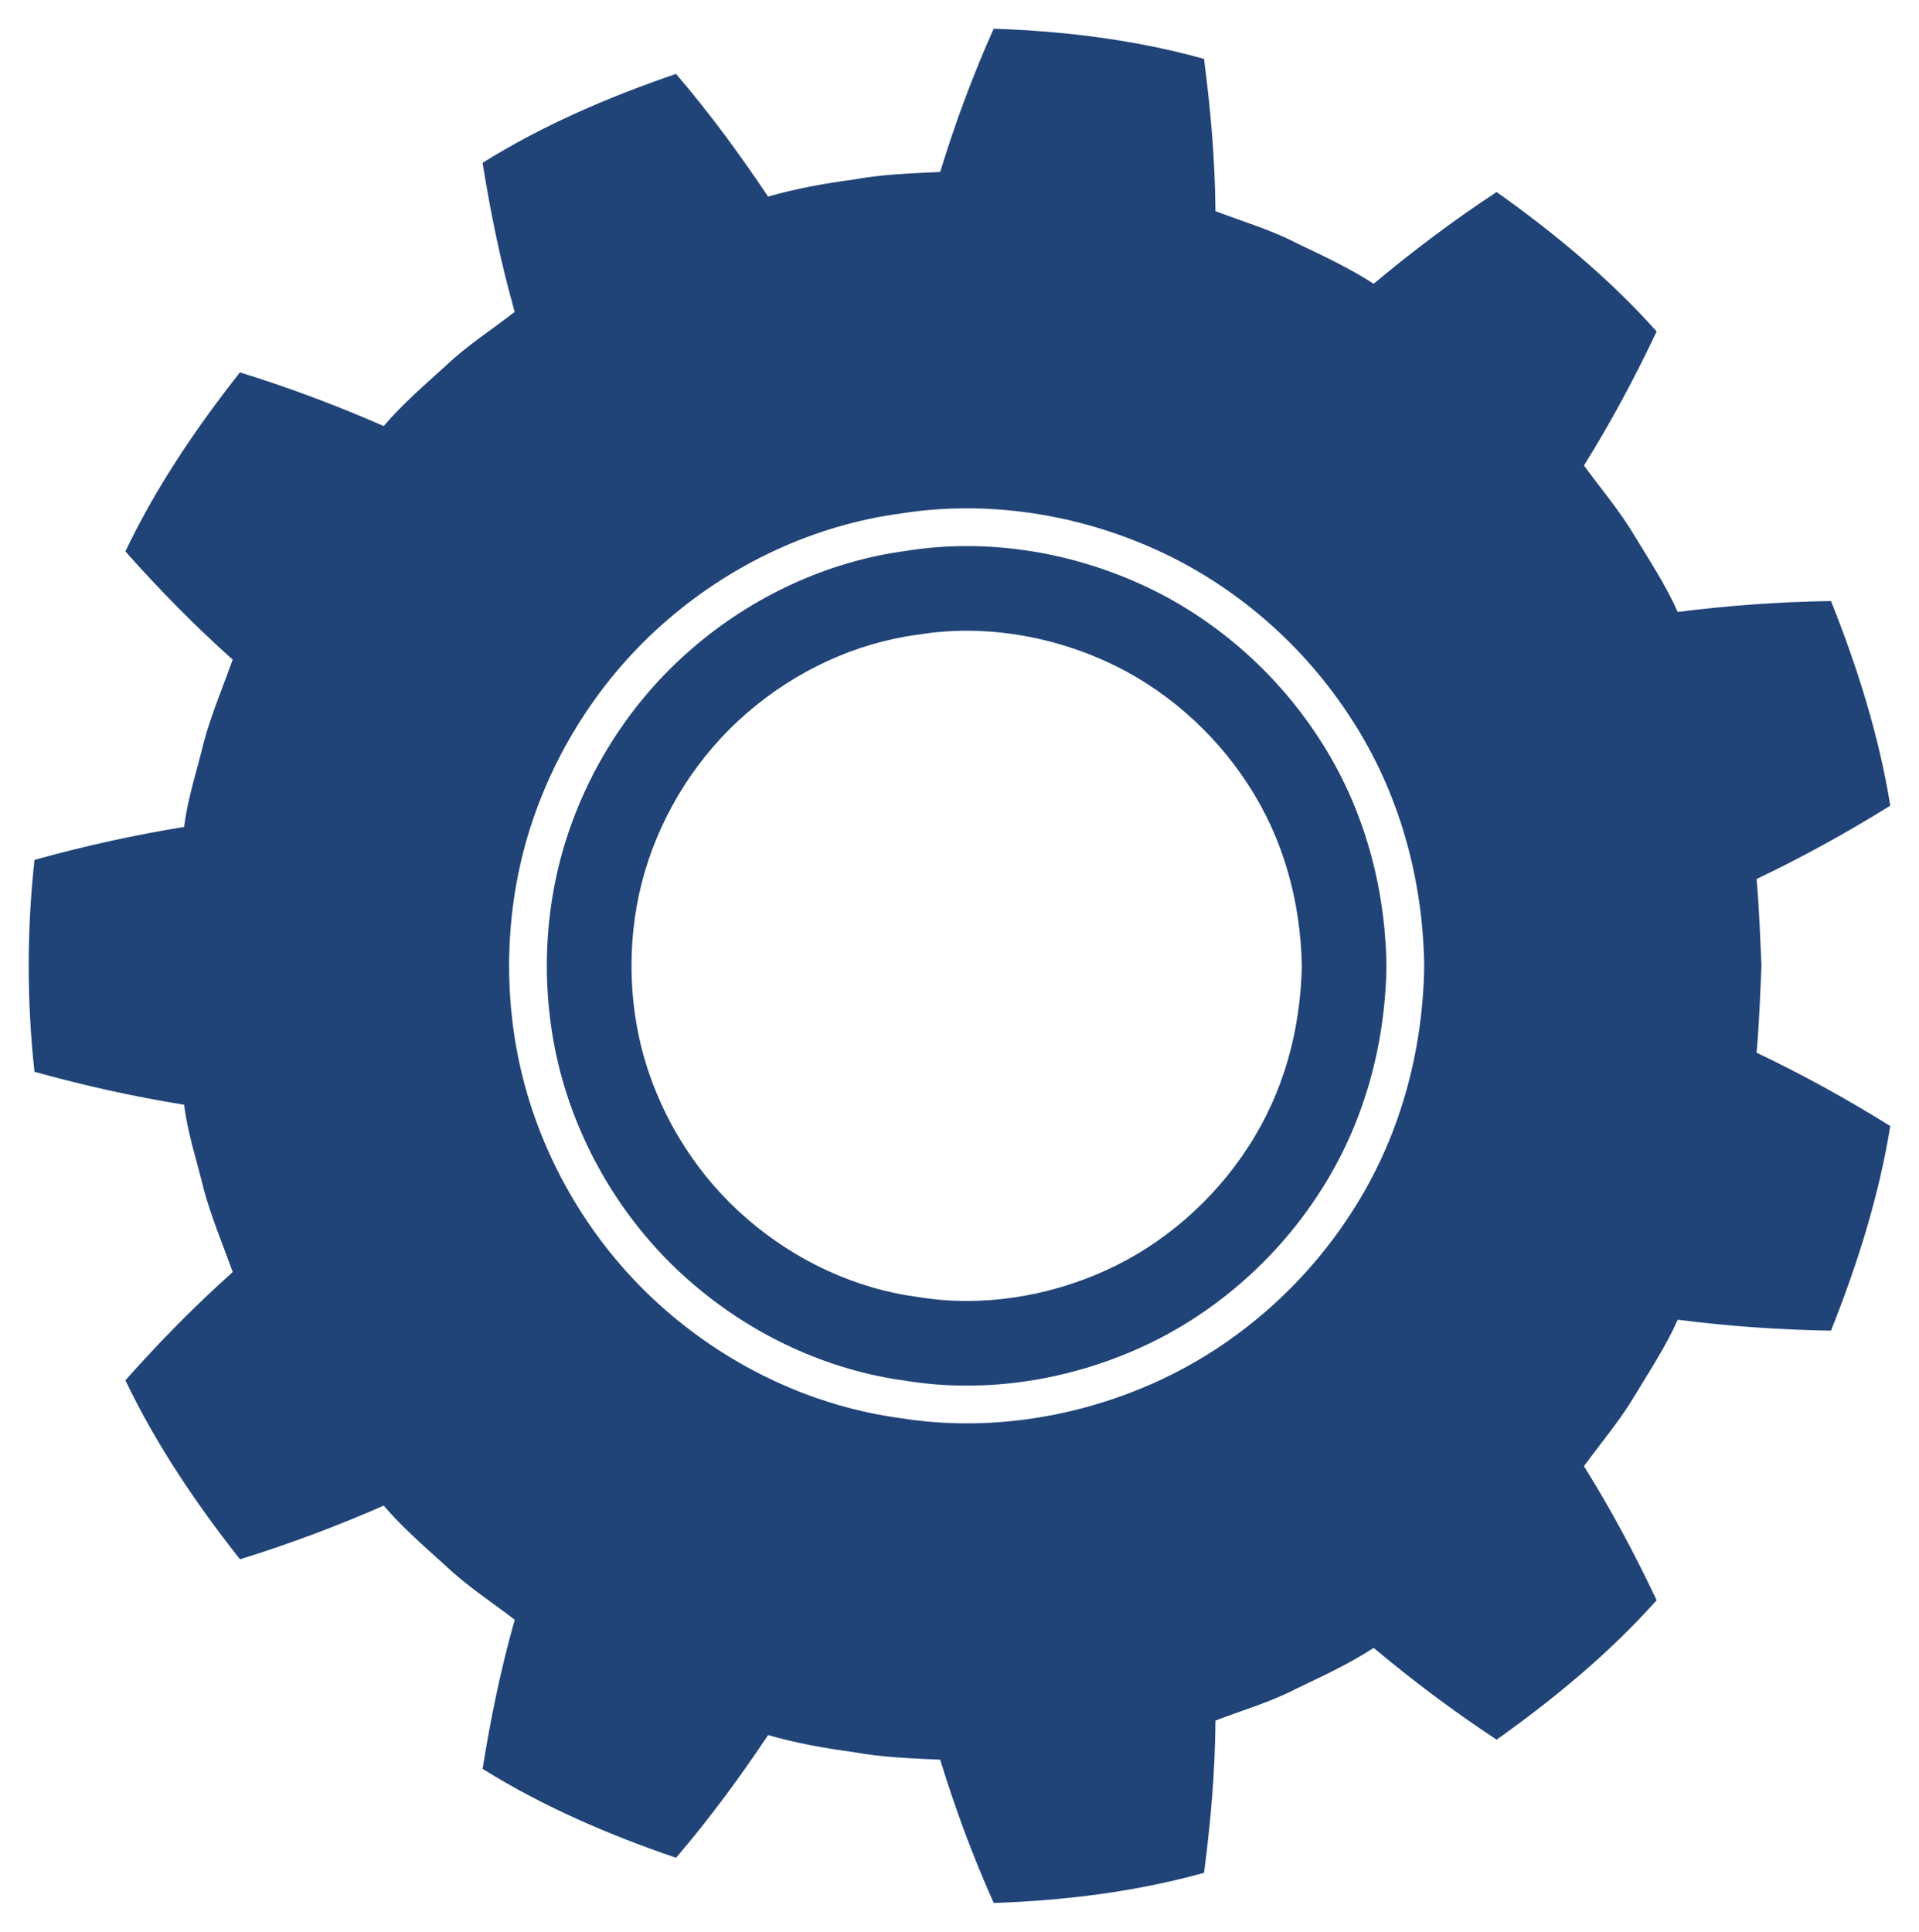 <?xml version="1.0" encoding="UTF-8" standalone="no"?>
<!-- Created with Inkscape (http://www.inkscape.org/) -->

<svg
   xmlns:dc="http://purl.org/dc/elements/1.1/"
   xmlns:cc="http://creativecommons.org/ns#"
   xmlns:rdf="http://www.w3.org/1999/02/22-rdf-syntax-ns#"
   xmlns:svg="http://www.w3.org/2000/svg"
   xmlns="http://www.w3.org/2000/svg"
   xmlns:sodipodi="http://sodipodi.sourceforge.net/DTD/sodipodi-0.dtd"
   xmlns:inkscape="http://www.inkscape.org/namespaces/inkscape"
   width="669.044"
   height="673.484"
   id="svg3692"
   version="1.1"
   inkscape:version="0.48.1 r9760"
   sodipodi:docname="gear2.svg">
  <defs
     id="defs3694" />
  <sodipodi:namedview
     id="base"
     pagecolor="#ffffff"
     bordercolor="#666666"
     borderopacity="1.0"
     inkscape:pageopacity="0.0"
     inkscape:pageshadow="2"
     inkscape:zoom="0.35"
     inkscape:cx="328.31508"
     inkscape:cy="293.88501"
     inkscape:document-units="px"
     inkscape:current-layer="layer1"
     showgrid="false"
     inkscape:window-width="1366"
     inkscape:window-height="711"
     inkscape:window-x="0"
     inkscape:window-y="26"
     inkscape:window-maximized="1"
     fit-margin-top="10"
     fit-margin-left="10"
     fit-margin-right="10"
     fit-margin-bottom="10" />
  <g
     inkscape:label="1. réteg"
     inkscape:groupmode="layer"
     id="layer1"
     transform="translate(-46.685,-152.763)">
    <g
       style="fill:#214478"
       id="nagykerek"
       transform="matrix(3.895,0,0,3.895,383.625,489.505)">
      <path
         inkscape:connector-curvature="0"
         id="nagykerek_fogak"
         d="m 71.164,0 c -0.124,-2.59 -0.196,-5.188 -0.44,-7.771 4.036,-1.926 8.034,-4.117 11.97,-6.569 -1.019,-6.285 -2.946,-12.403 -5.309,-18.315 -4.663,0.074 -9.248,0.404 -13.717,0.978 -1.056,-2.387 -2.505,-4.555 -3.842,-6.785 -1.328,-2.238 -3.022,-4.227 -4.551,-6.326 2.408,-3.854 4.52,-7.806 6.506,-11.998 -4.231,-4.735 -9.153,-8.802 -14.323,-12.481 -3.847,2.527 -7.562,5.328 -11.009,8.215 -2.184,-1.422 -4.548,-2.518 -6.898,-3.638 -2.31,-1.212 -4.834,-1.93 -7.262,-2.866 -0.039,-4.611 -0.42,-9.024 -1.024,-13.627 -6.142,-1.712 -12.511,-2.489 -18.825,-2.702 -1.86,4.152 -3.457,8.455 -4.791,12.823 -2.593,0.126 -5.188,0.205 -7.754,0.681 -2.582,0.346 -5.141,0.801 -7.65,1.525 -2.489,-3.736 -5.277,-7.53 -8.24,-10.982 -6.025,2.055 -11.918,4.59 -17.314,7.955 0.729,4.585 1.631,8.953 2.876,13.348 -2.055,1.587 -4.255,3.003 -6.141,4.793 -1.921,1.749 -3.896,3.443 -5.587,5.424 -4.12,-1.805 -8.451,-3.439 -12.869,-4.803 -3.924,4.984 -7.511,10.273 -10.254,16.025 3.078,3.467 6.247,6.684 9.606,9.689 -0.878,2.448 -1.896,4.859 -2.582,7.369 -0.599,2.531 -1.454,5.016 -1.762,7.604 -4.437,0.718 -8.911,1.701 -13.397,2.951 -0.689,6.309 -0.69,12.659 0,18.968 4.487,1.249 8.961,2.233 13.398,2.951 0.308,2.587 1.163,5.072 1.762,7.603 0.688,2.51 1.705,4.921 2.583,7.37 -3.359,3.006 -6.528,6.222 -9.606,9.689 2.743,5.751 6.33,11.04 10.254,16.024 4.418,-1.364 8.748,-2.998 12.869,-4.804 1.689,1.98 3.665,3.675 5.586,5.423 1.886,1.791 4.087,3.207 6.141,4.794 -1.245,4.396 -2.146,8.763 -2.876,13.348 5.397,3.365 11.289,5.901 17.315,7.956 2.963,-3.453 5.751,-7.246 8.24,-10.982 2.509,0.724 5.068,1.18 7.649,1.524 2.567,0.477 5.162,0.556 7.755,0.681 1.335,4.369 2.931,8.672 4.792,12.823 6.313,-0.213 12.683,-0.99 18.824,-2.7 0.604,-4.603 0.985,-9.016 1.024,-13.627 2.427,-0.937 4.951,-1.654 7.26,-2.866 2.352,-1.12 4.716,-2.217 6.899,-3.638 3.448,2.886 7.163,5.687 11.009,8.213 5.17,-3.68 10.092,-7.746 14.322,-12.481 -1.986,-4.192 -4.098,-8.144 -6.506,-11.998 1.527,-2.099 3.223,-4.087 4.55,-6.325 1.337,-2.23 2.786,-4.398 3.842,-6.785 4.469,0.572 9.054,0.902 13.717,0.977 2.362,-5.912 4.29,-12.029 5.309,-18.314 -3.936,-2.452 -7.934,-4.645 -11.97,-6.57 0.245,-2.584 0.317,-5.181 0.441,-7.771 z m -54.17,37.239 c -7.036,3.196 -15.099,4.483 -22.834,3.257 -7.72,-1.029 -15.05,-4.45 -20.954,-9.561 -5.93,-5.107 -10.292,-11.945 -12.496,-19.391 -2.194,-7.453 -2.194,-15.637 -0.001,-23.09 2.204,-7.444 6.566,-14.282 12.495,-19.391 5.904,-5.109 13.234,-8.53 20.954,-9.559 7.736,-1.227 15.8,0.061 22.836,3.256 7.09,3.205 13.23,8.564 17.45,15.119 4.275,6.562 6.42,14.271 6.531,22.119 -0.111,7.847 -2.257,15.555 -6.531,22.119 -4.221,6.557 -10.361,11.917 -17.45,15.122 z">
      </path>
      <path
         inkscape:connector-curvature="0"
         id="nagykerek_belso_kor"
         d="m 31.605,-20.291 c -3.873,-6.014 -9.515,-10.939 -16.015,-13.876 -6.445,-2.924 -13.847,-4.118 -20.954,-2.983 -7.08,0.939 -13.795,4.077 -19.219,8.768 -5.445,4.689 -9.444,10.968 -11.466,17.789 -2.012,6.825 -2.012,14.363 0,21.188 2.022,6.82 6.021,13.099 11.468,17.79 5.424,4.689 12.139,7.828 19.218,8.768 7.106,1.135 14.508,-0.061 20.952,-2.984 6.5,-2.937 12.143,-7.863 16.016,-13.878 3.925,-6.026 5.879,-13.077 5.993,-20.29 C 37.484,-7.215 35.53,-14.266 31.605,-20.291 z m -19.167,47.568 c -5.116,2.316 -11.035,3.305 -16.73,2.374 -5.645,-0.739 -10.978,-3.241 -15.324,-6.991 -4.362,-3.754 -7.548,-8.776 -9.161,-14.197 -1.603,-5.418 -1.604,-11.507 0,-16.926 1.612,-5.42 4.798,-10.442 9.16,-14.196 4.346,-3.749 9.679,-6.252 15.323,-6.99 5.696,-0.931 11.616,0.058 16.733,2.373 5.179,2.332 9.703,6.286 12.796,11.088 3.141,4.819 4.666,10.394 4.786,16.188 -0.12,5.793 -1.646,11.369 -4.786,16.188 -3.094,4.802 -7.618,8.757 -12.797,11.089 z" />
    </g>
  </g>
</svg>
